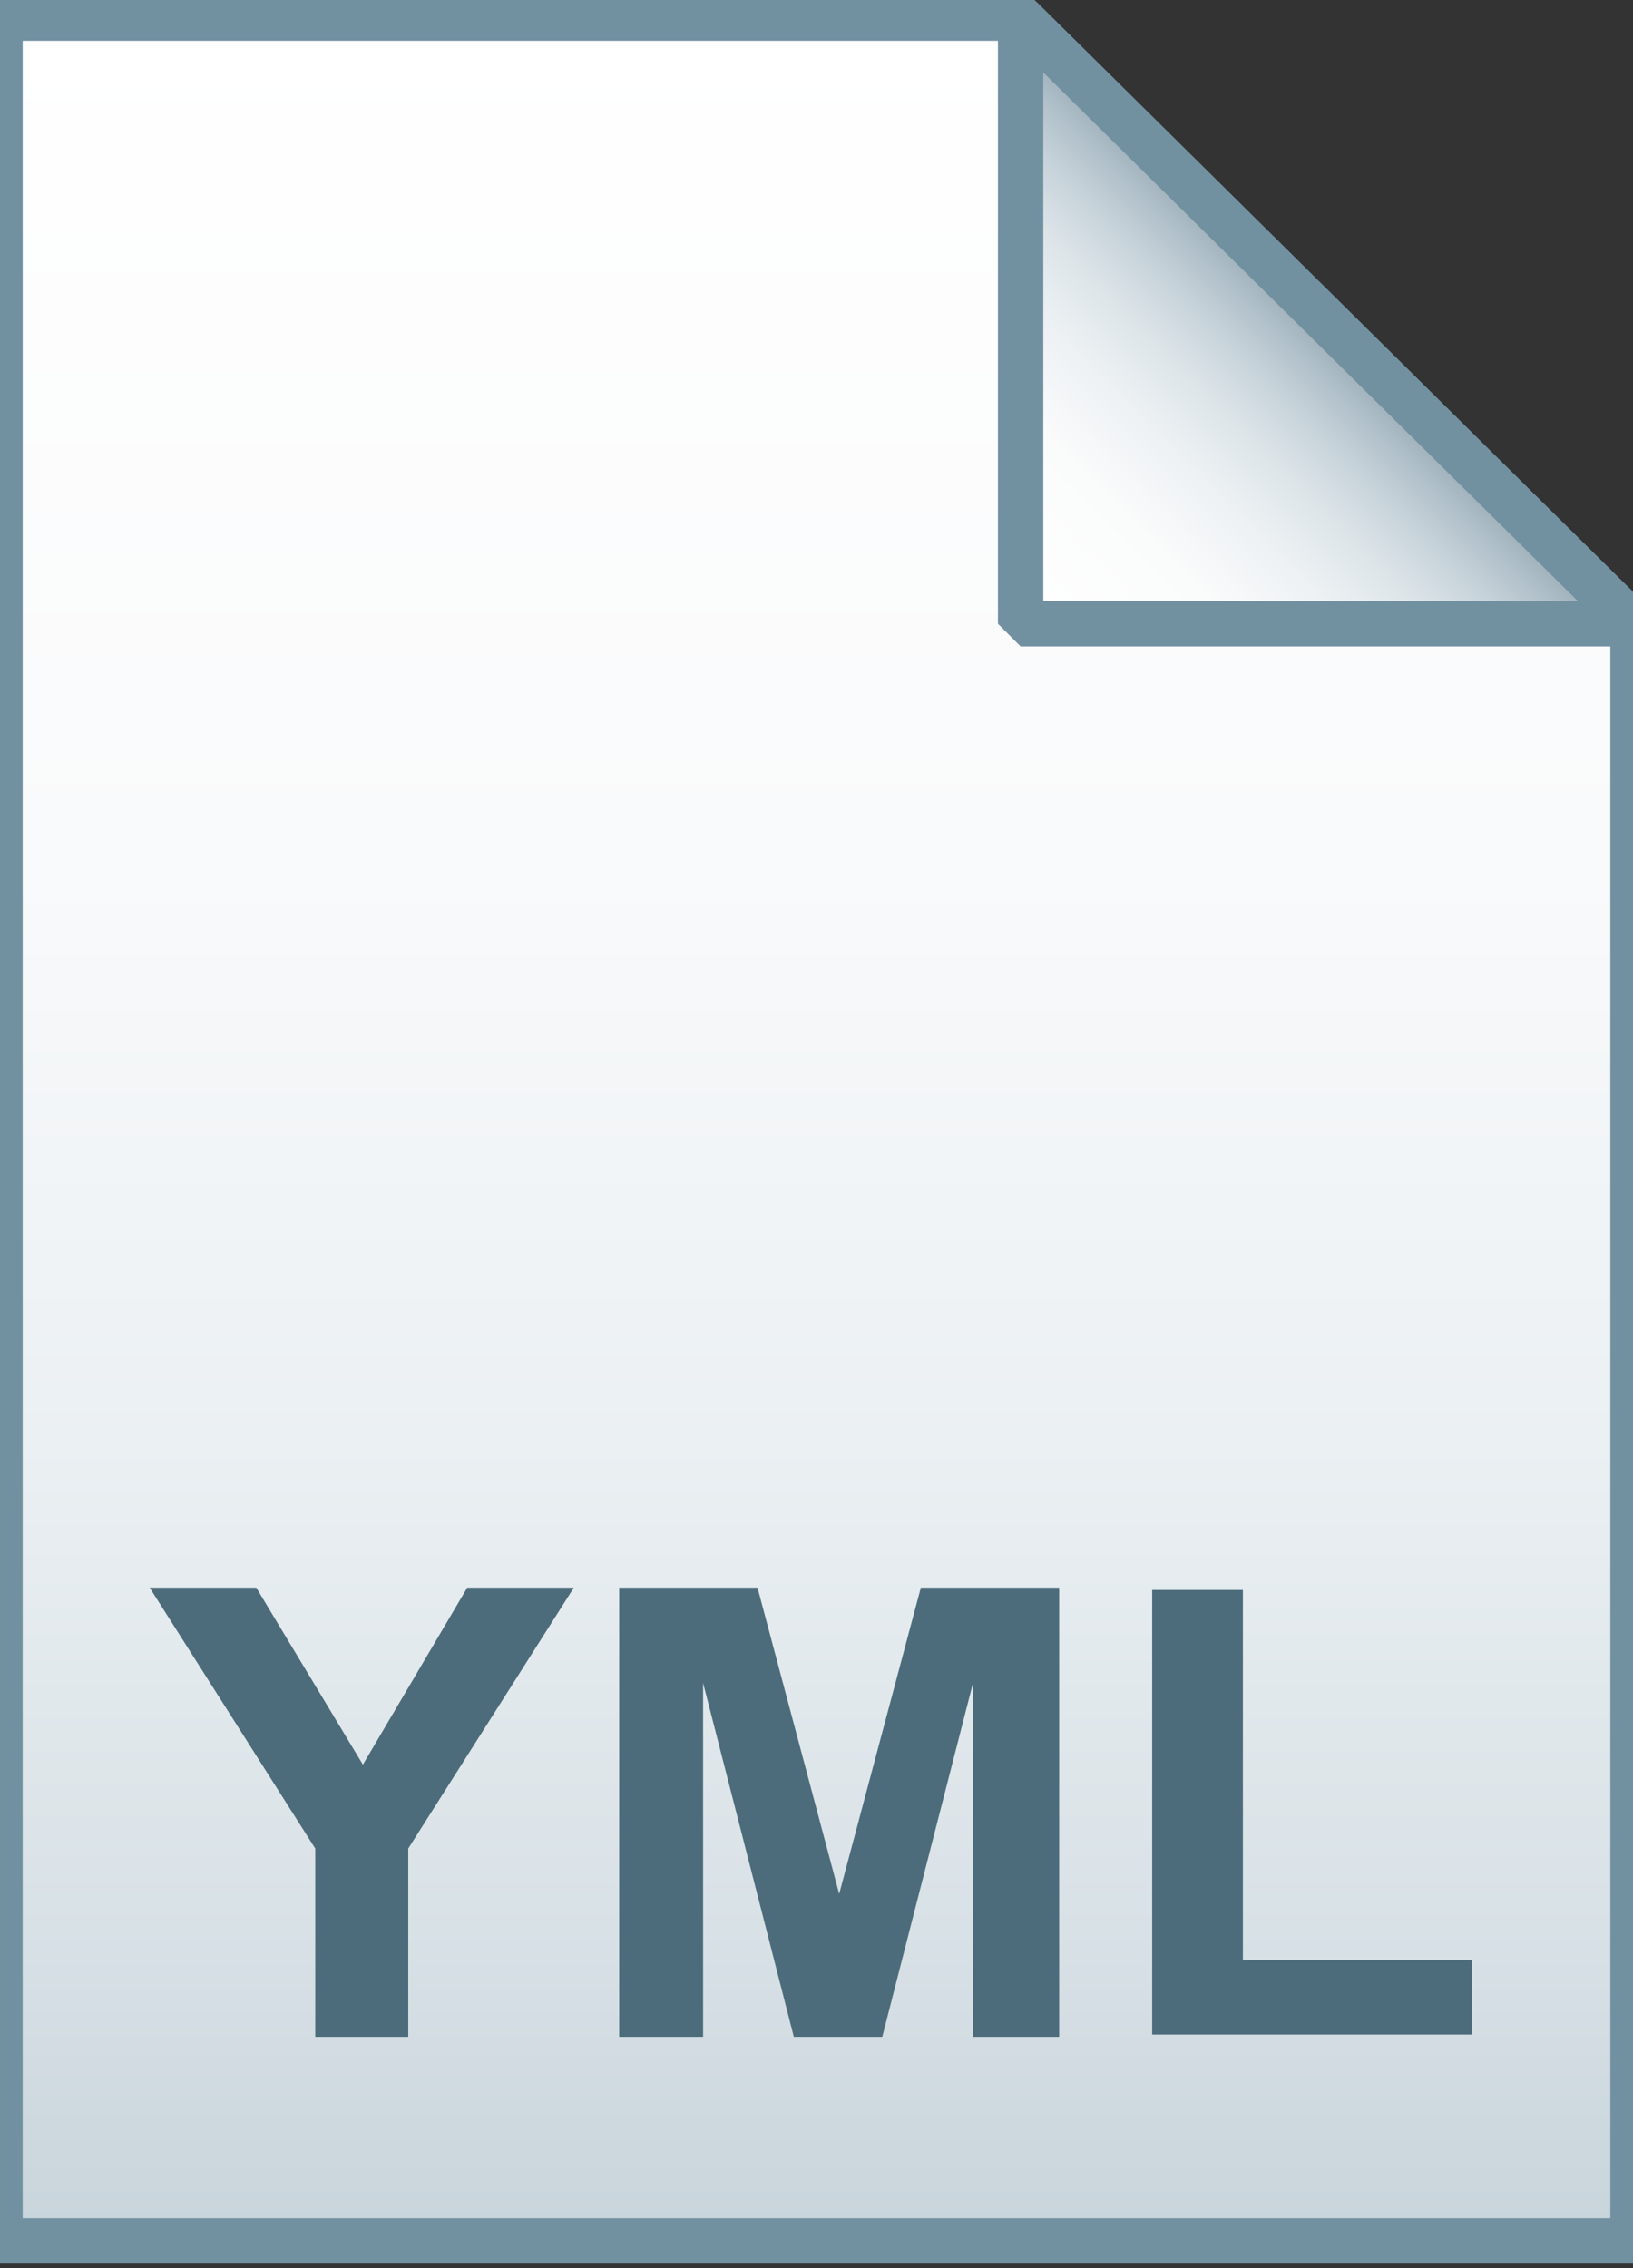 <?xml version="1.0" encoding="utf-8"?>
<!-- Generator: Adobe Illustrator 21.1.0, SVG Export Plug-In . SVG Version: 6.00 Build 0)  -->
<svg version="1.1" id="Layer_2" xmlns="http://www.w3.org/2000/svg" xmlns:xlink="http://www.w3.org/1999/xlink" x="0px" y="0px"
	 viewBox="0 0 72 100" style="enable-background:new 0 0 72 100;" xml:space="preserve">
<rect x="0" y="0" width="72" height="100" fill="#333333" stroke="none"/>
<style type="text/css">
	.st0{fill:url(#SVGID_1_);}
	.st1{fill-opacity:0;stroke:#7191A1;stroke-width:2;}
	.st2{enable-background:new    ;}
	.st3{fill:#4C6C7B;}
	.st4{fill:url(#SVGID_2_);}
	.st5{fill-opacity:0;stroke:#7191A1;stroke-width:2;stroke-linejoin:bevel;}
</style>
<g>
	
		<linearGradient id="SVGID_1_" gradientUnits="userSpaceOnUse" x1="36" y1="2.265" x2="36" y2="100.25" gradientTransform="matrix(1 0 0 -1 0 101)">
		<stop  offset="0" style="stop-color:#C8D4DB"/>
		<stop  offset="0.139" style="stop-color:#D8E1E6"/>
		<stop  offset="0.359" style="stop-color:#EBF0F3"/>
		<stop  offset="0.617" style="stop-color:#F9FAFB"/>
		<stop  offset="1" style="stop-color:#FFFFFF"/>
	</linearGradient>
	<path class="st0" d="M45,0.8l27,26.7v71.3H0v-98H45z"/>
	<path class="st1" d="M45,0.8l27,26.7v71.3H0v-98H45z"/>
</g>
<g class="st2">
	<path class="st3" d="M13.9,89.8v-8.3L6.6,70h4.7l4.7,7.8l4.6-7.8h4.7L18,81.5v8.3H13.9z"/>
	<path class="st3" d="M27.3,89.8V70h6.1L37,83.5L40.6,70h6.1v19.8h-3.8V74.2l-4,15.6H35l-4-15.6v15.6H27.3z"/>
	<path class="st3" d="M50.8,89.8V70.1h4v16.3h10.1v3.3H50.8z"/>
</g>
<g>
	
		<linearGradient id="SVGID_2_" gradientUnits="userSpaceOnUse" x1="45.069" y1="73.457" x2="58.569" y2="86.957" gradientTransform="matrix(1 0 0 -1 0 101)">
		<stop  offset="0" style="stop-color:#FFFFFF"/>
		<stop  offset="0.35" style="stop-color:#FAFBFB"/>
		<stop  offset="0.532" style="stop-color:#EDF1F4"/>
		<stop  offset="0.675" style="stop-color:#DDE5E9"/>
		<stop  offset="0.799" style="stop-color:#C7D3DA"/>
		<stop  offset="0.908" style="stop-color:#ADBDC7"/>
		<stop  offset="1" style="stop-color:#92A5B0"/>
	</linearGradient>
	<path class="st4" d="M45,0.8l27,26.7H45V0.8z"/>
	<path class="st5" d="M45,0.8l27,26.7H45V0.8z"/>
</g>
</svg>
